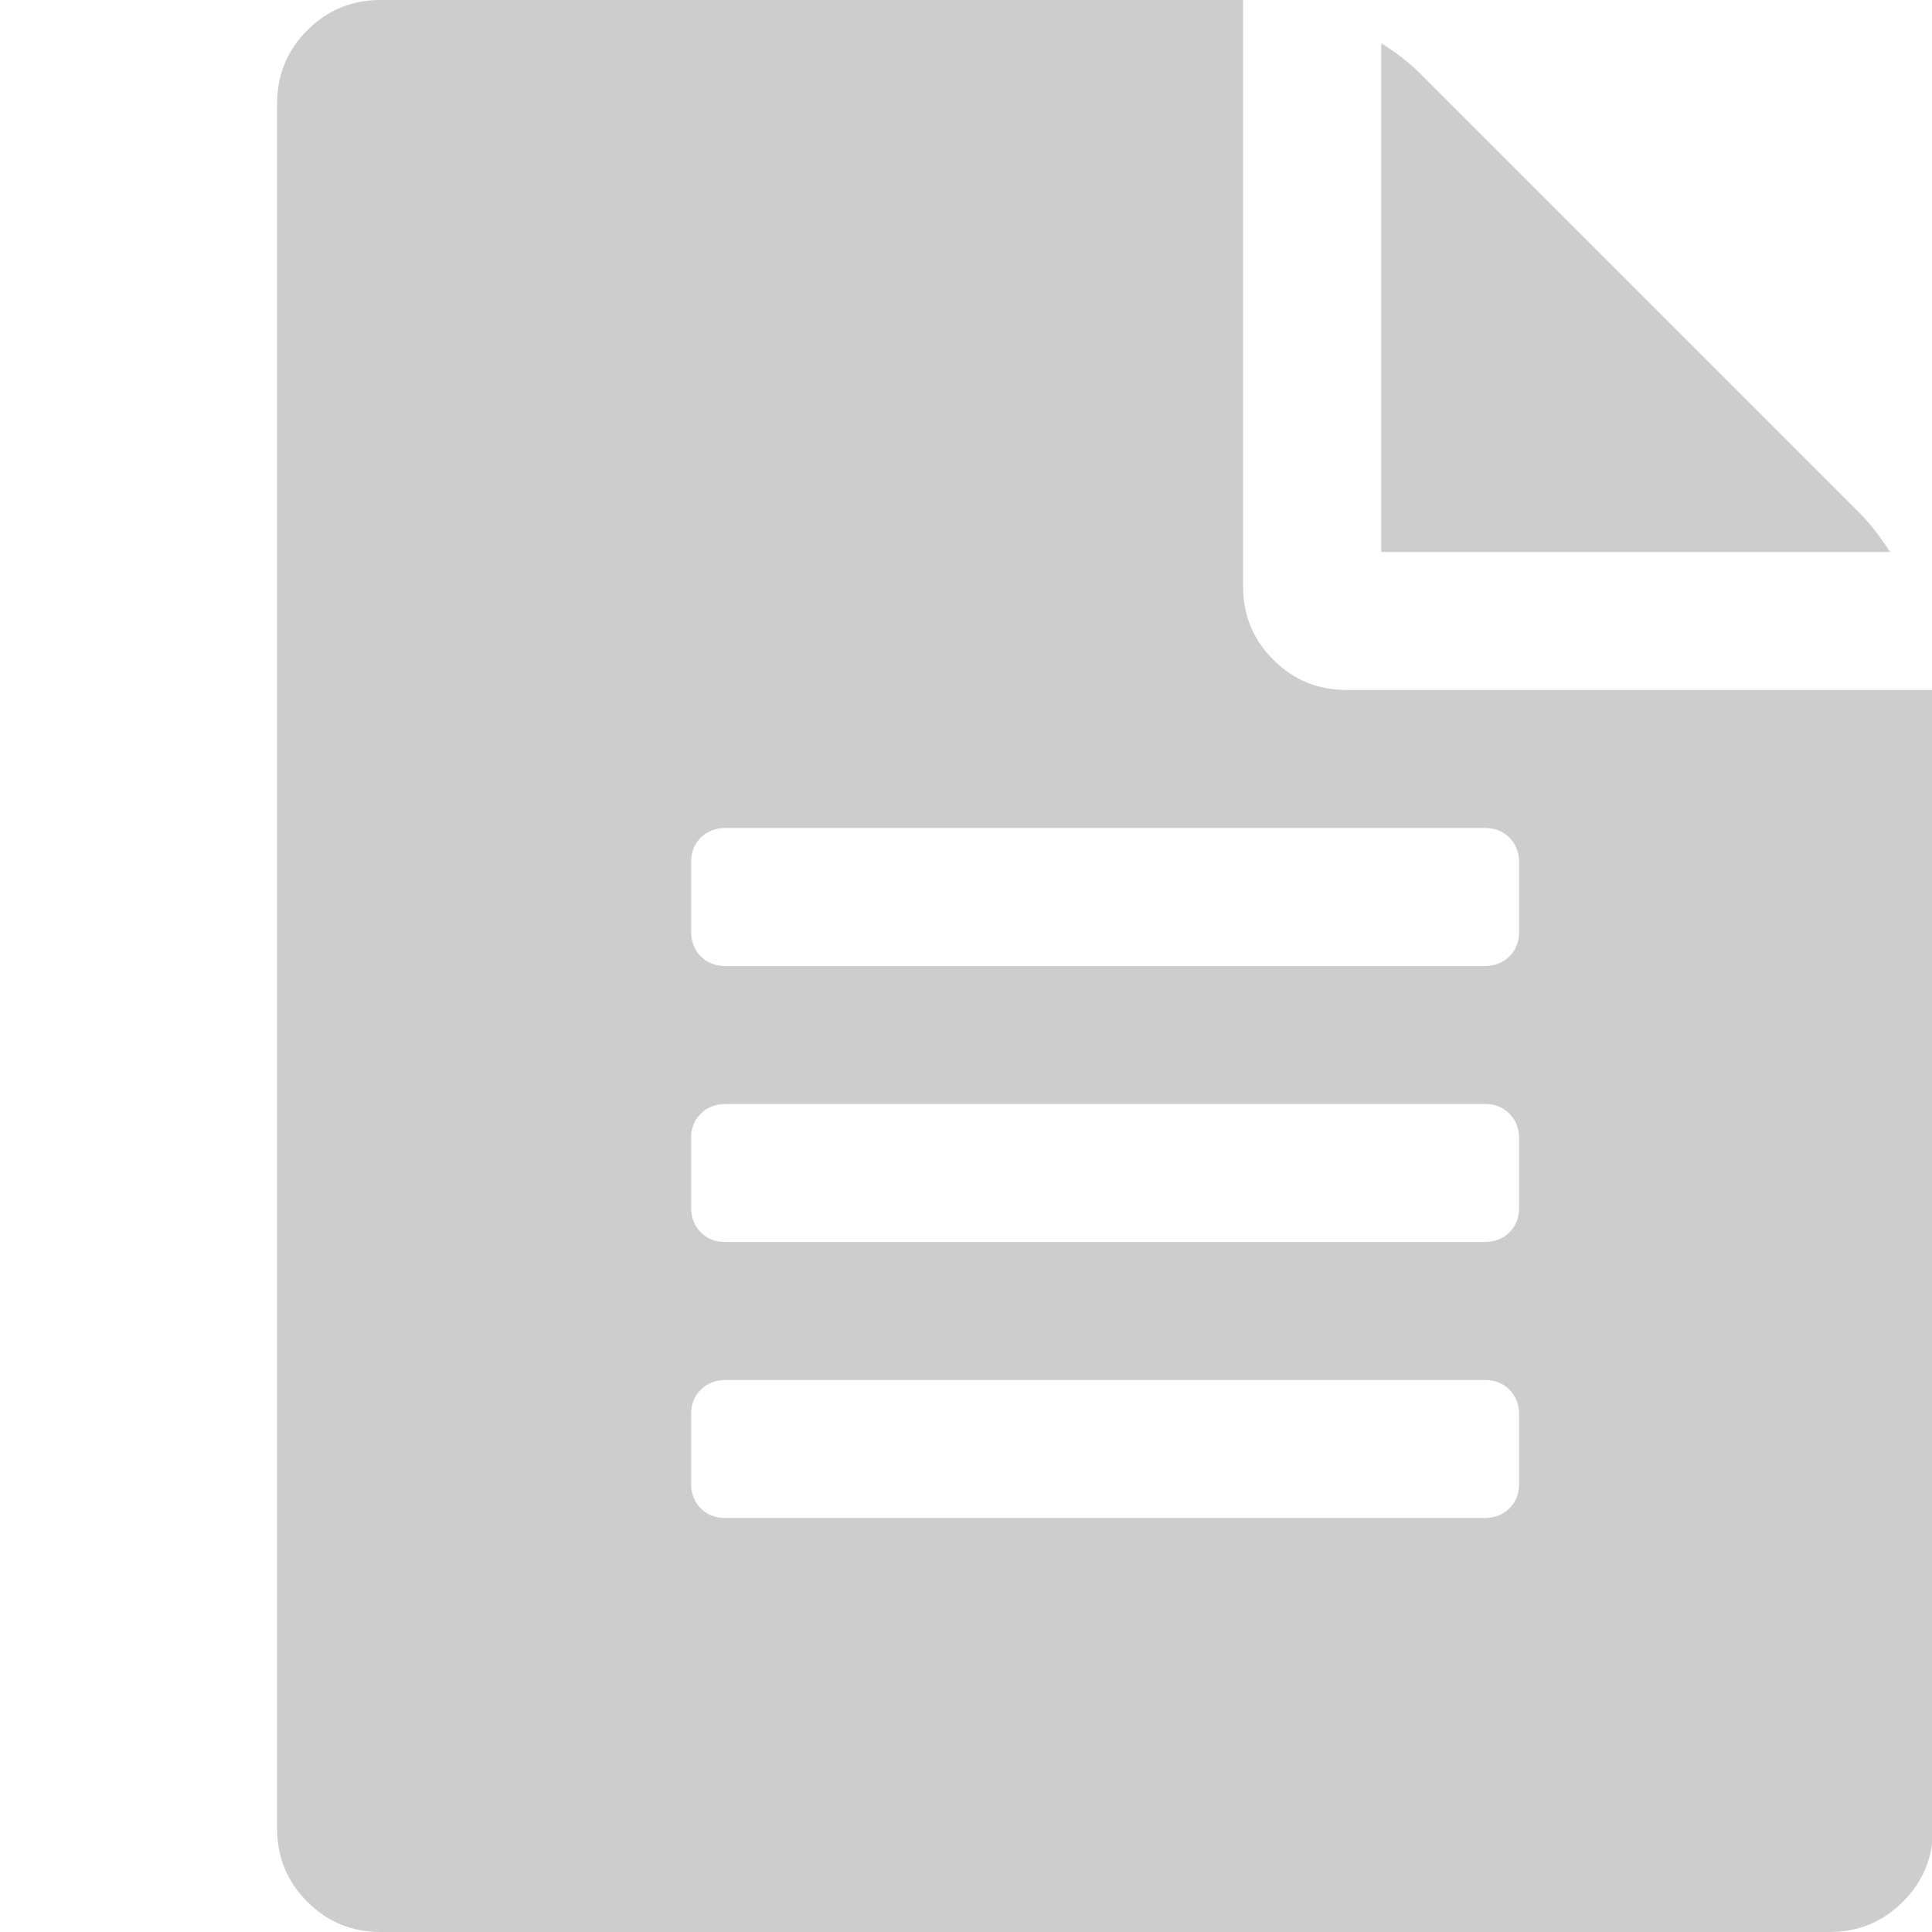 <?xml version="1.0" encoding="UTF-8" standalone="no"?>
<!-- Generated by IcoMoon.io -->

<svg
   xmlns:dc="http://purl.org/dc/elements/1.1/"
   xmlns:cc="http://creativecommons.org/ns#"
   xmlns:rdf="http://www.w3.org/1999/02/22-rdf-syntax-ns#"
   xmlns:svg="http://www.w3.org/2000/svg"
   xmlns="http://www.w3.org/2000/svg"
   xmlns:sodipodi="http://sodipodi.sourceforge.net/DTD/sodipodi-0.dtd"
   xmlns:inkscape="http://www.inkscape.org/namespaces/inkscape"
   version="1.1"
   width="14"
   height="14"
   viewBox="0 0 12 14"
   id="svg2"
   inkscape:version="0.91 r13725"
   sodipodi:docname="text.svg">
  <defs
     id="defs8" />
  <sodipodi:namedview
     pagecolor="#ffffff"
     bordercolor="#666666"
     borderopacity="1"
     objecttolerance="10"
     gridtolerance="10"
     guidetolerance="10"
     inkscape:pageopacity="0"
     inkscape:pageshadow="2"
     inkscape:window-width="986"
     inkscape:window-height="650"
     id="namedview6"
     showgrid="true"
     inkscape:zoom="16.857143"
     inkscape:cx="9.7627119"
     inkscape:cy="7.0593222"
     inkscape:window-x="725"
     inkscape:window-y="218"
     inkscape:window-maximized="0"
     inkscape:current-layer="svg2">
    <inkscape:grid
       type="xygrid"
       id="grid4133" />
  </sodipodi:namedview>
  <path
     d="m 12.477,3.719 q 0.109,0.109 0.219,0.281 l -3.687,0 0,-3.687 q 0.172,0.109 0.281,0.219 z m -3.719,1.281 4.25,0 0,8.25 q 0,0.312 -0.219,0.531 -0.219,0.219 -0.531,0.219 L 1.758,14 Q 1.446,14 1.227,13.781 1.008,13.562 1.008,13.25 l 0,-12.5 q 0,-0.312 0.219,-0.531 Q 1.446,0 1.758,0 l 6.25,0 0,4.25 q 0,0.312 0.219,0.531 0.219,0.219 0.531,0.219 z m 1.25,5.75 0,-0.5 q 0,-0.109 -0.07,-0.18 -0.07,-0.071 -0.18,-0.07 l -5.5,0 q -0.109,0 -0.18,0.07 -0.071,0.07 -0.07,0.18 l 0,0.5 q 0,0.109 0.07,0.18 0.07,0.071 0.18,0.07 l 5.5,0 q 0.109,0 0.18,-0.07 0.071,-0.07 0.07,-0.18 z m 0,-2 0,-0.5 q 0,-0.109 -0.07,-0.18 -0.07,-0.071 -0.18,-0.07 l -5.5,0 q -0.109,0 -0.18,0.07 -0.071,0.07 -0.07,0.18 l 0,0.5 q 0,0.109 0.07,0.18 0.07,0.071 0.18,0.07 l 5.5,0 q 0.109,0 0.18,-0.07 0.071,-0.07 0.07,-0.18 z m 0,-2 0,-0.5 q 0,-0.109 -0.07,-0.18 -0.07,-0.071 -0.18,-0.07 l -5.5,0 q -0.109,0 -0.18,0.07 -0.071,0.07 -0.07,0.18 l 0,0.5 q 0,0.109 0.07,0.18 0.07,0.071 0.18,0.07 l 5.5,0 q 0.109,0 0.18,-0.07 0.071,-0.07 0.07,-0.18 z"
     id="path4"
     style="fill:#cdcdcd;fill-opacity:1"
     inkscape:connector-curvature="0" />
</svg>
